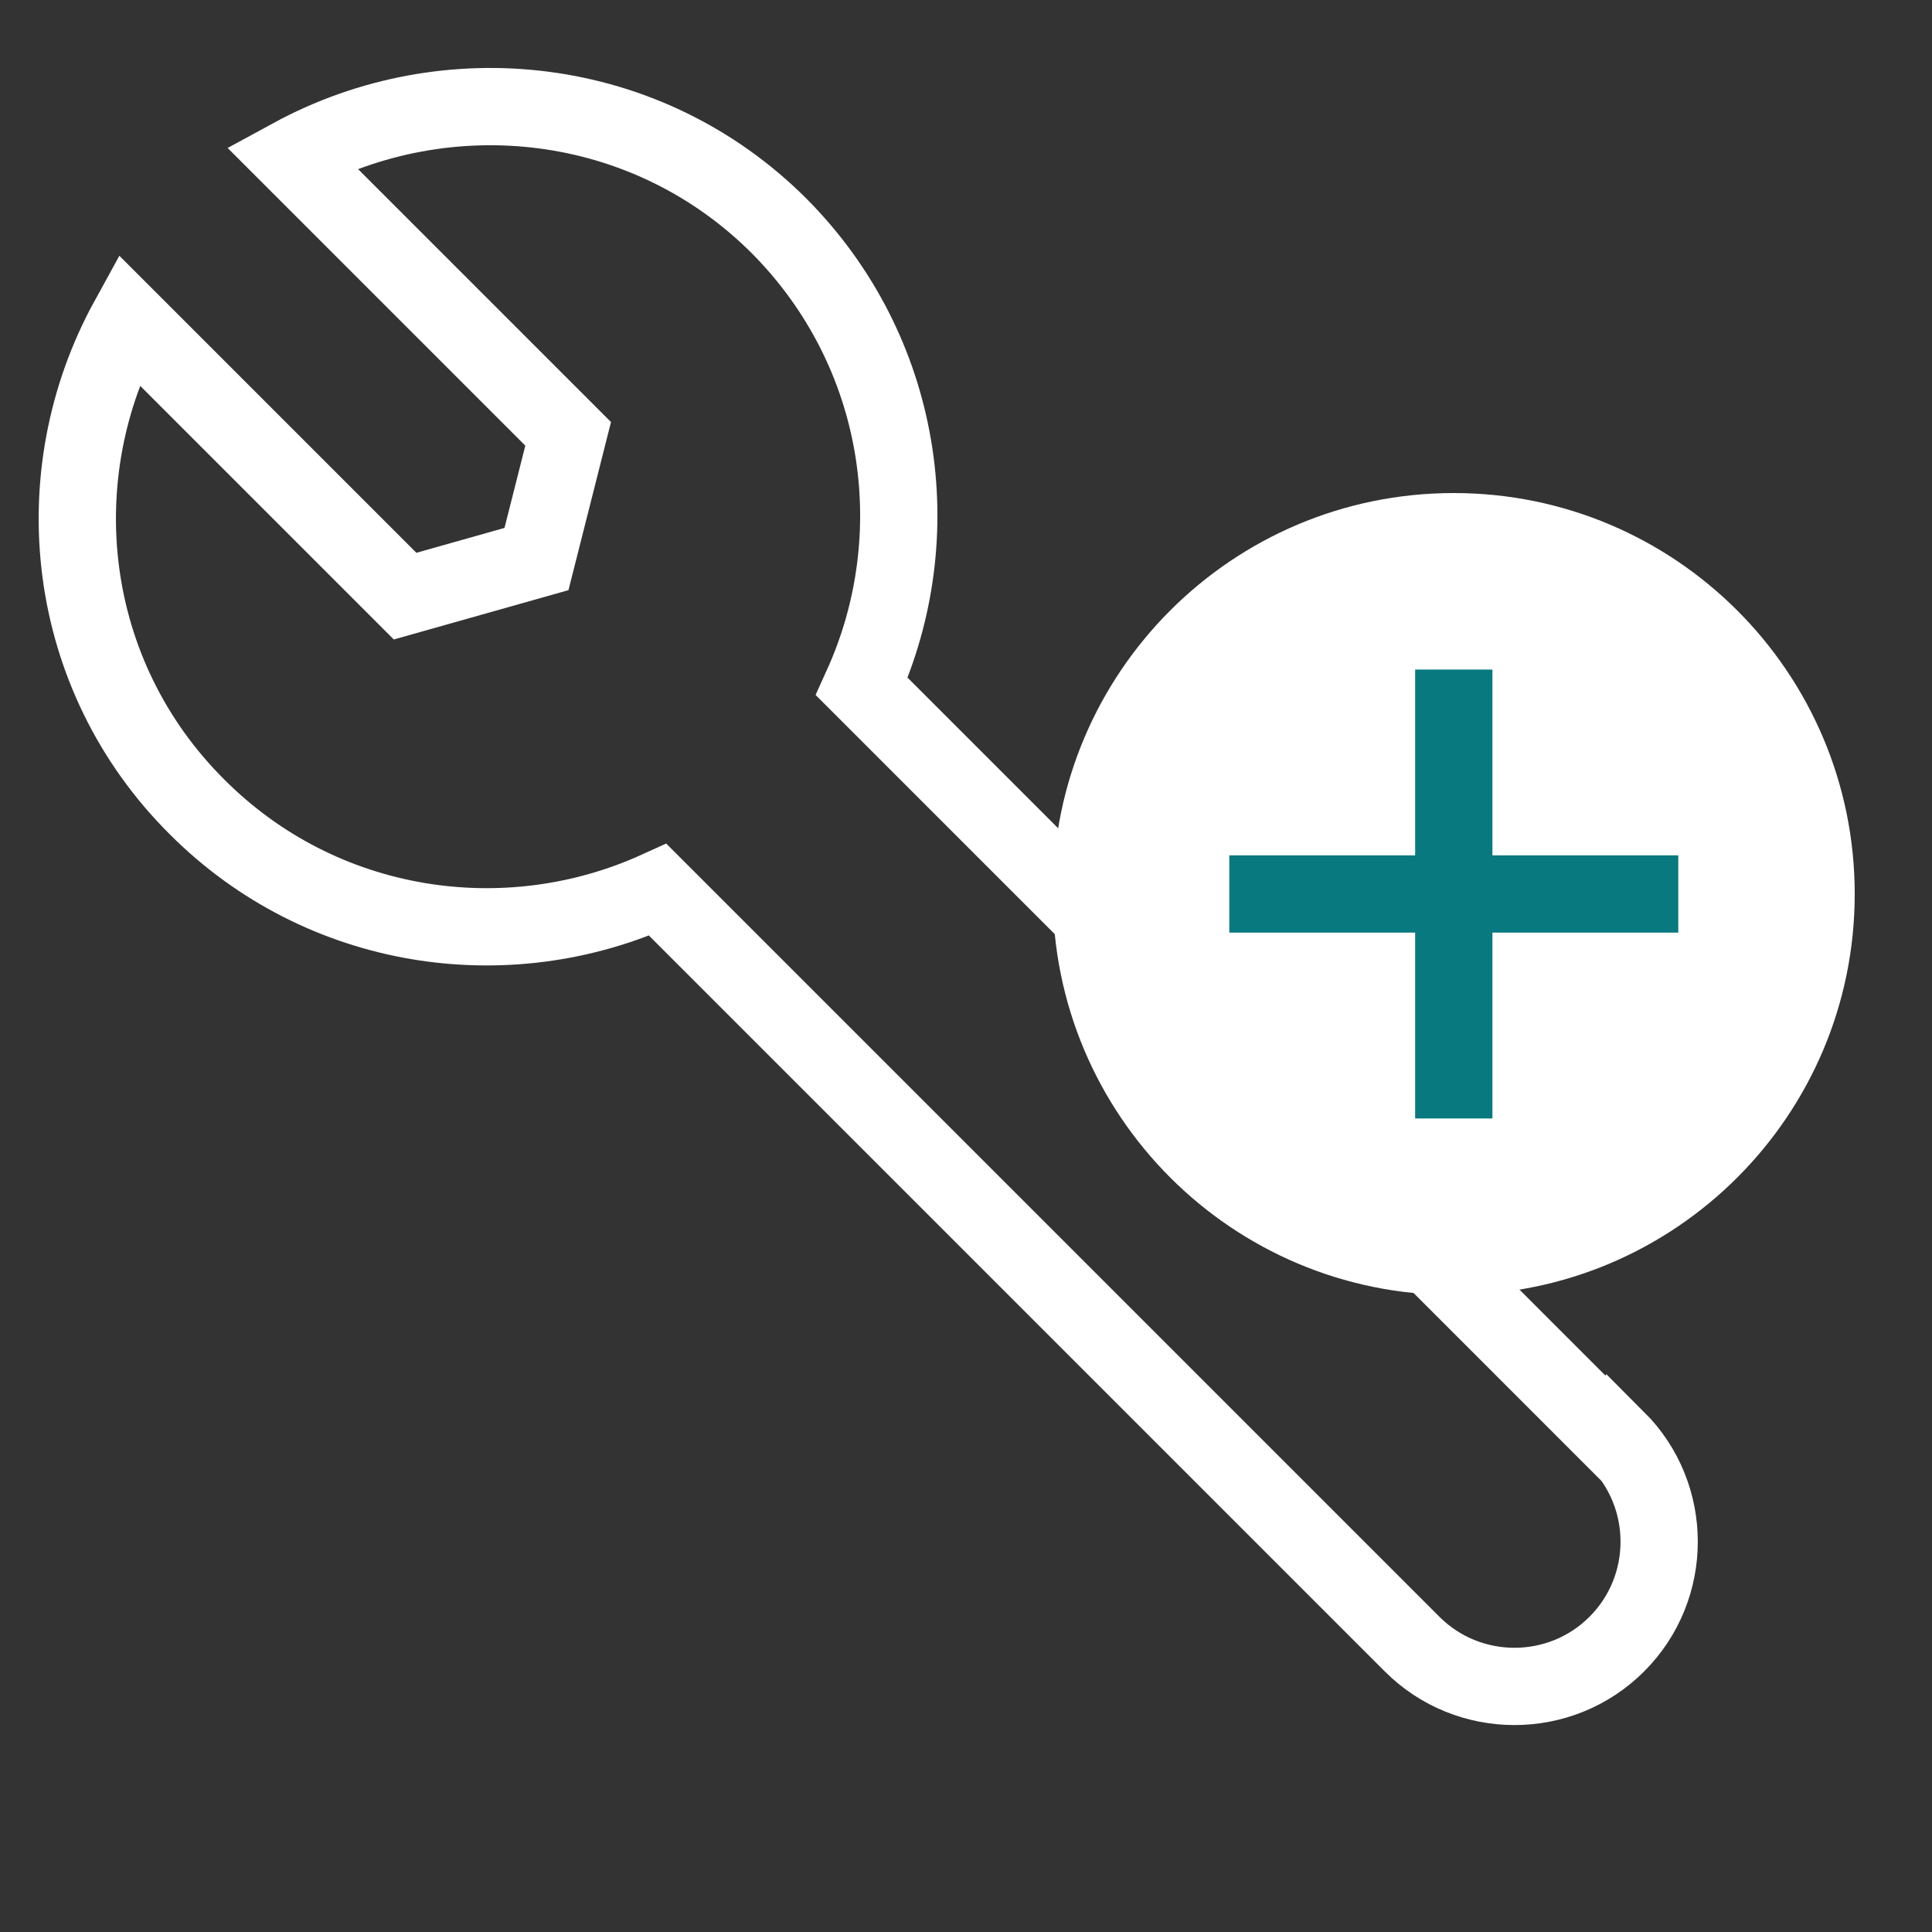 <svg width="25" height="25" viewBox="0 0 25 25" fill="none" xmlns="http://www.w3.org/2000/svg">
<rect x="0" y="0" width="25" height="25" fill="#333333" stroke="none"/>
<path d="M20.912 18.645L11.152 8.884C12.042 6.924 11.692 4.544 10.082 2.924C8.372 1.214 5.792 0.934 3.772 2.034L7.352 5.614L6.942 7.234L5.242 7.714L1.662 4.134C0.552 6.154 0.832 8.734 2.552 10.444C4.162 12.055 6.552 12.405 8.512 11.514L18.272 21.274C19.002 22.005 20.192 22.005 20.922 21.274C21.652 20.544 21.652 19.355 20.922 18.625L20.912 18.645Z" stroke="white" stroke-miterlimit="10"/>
<path d="M18.811 16.757C21.677 16.757 24 14.434 24 11.568C24 8.703 21.677 6.38 18.811 6.38C15.946 6.38 13.623 8.703 13.623 11.568C13.623 14.434 15.946 16.757 18.811 16.757Z" fill="white"/>
<path d="M18.812 14.473L18.812 8.664" stroke="#097980" stroke-miterlimit="10"/>
<path d="M15.907 11.568L21.717 11.568" stroke="#097980" stroke-miterlimit="10"/>
</svg>

